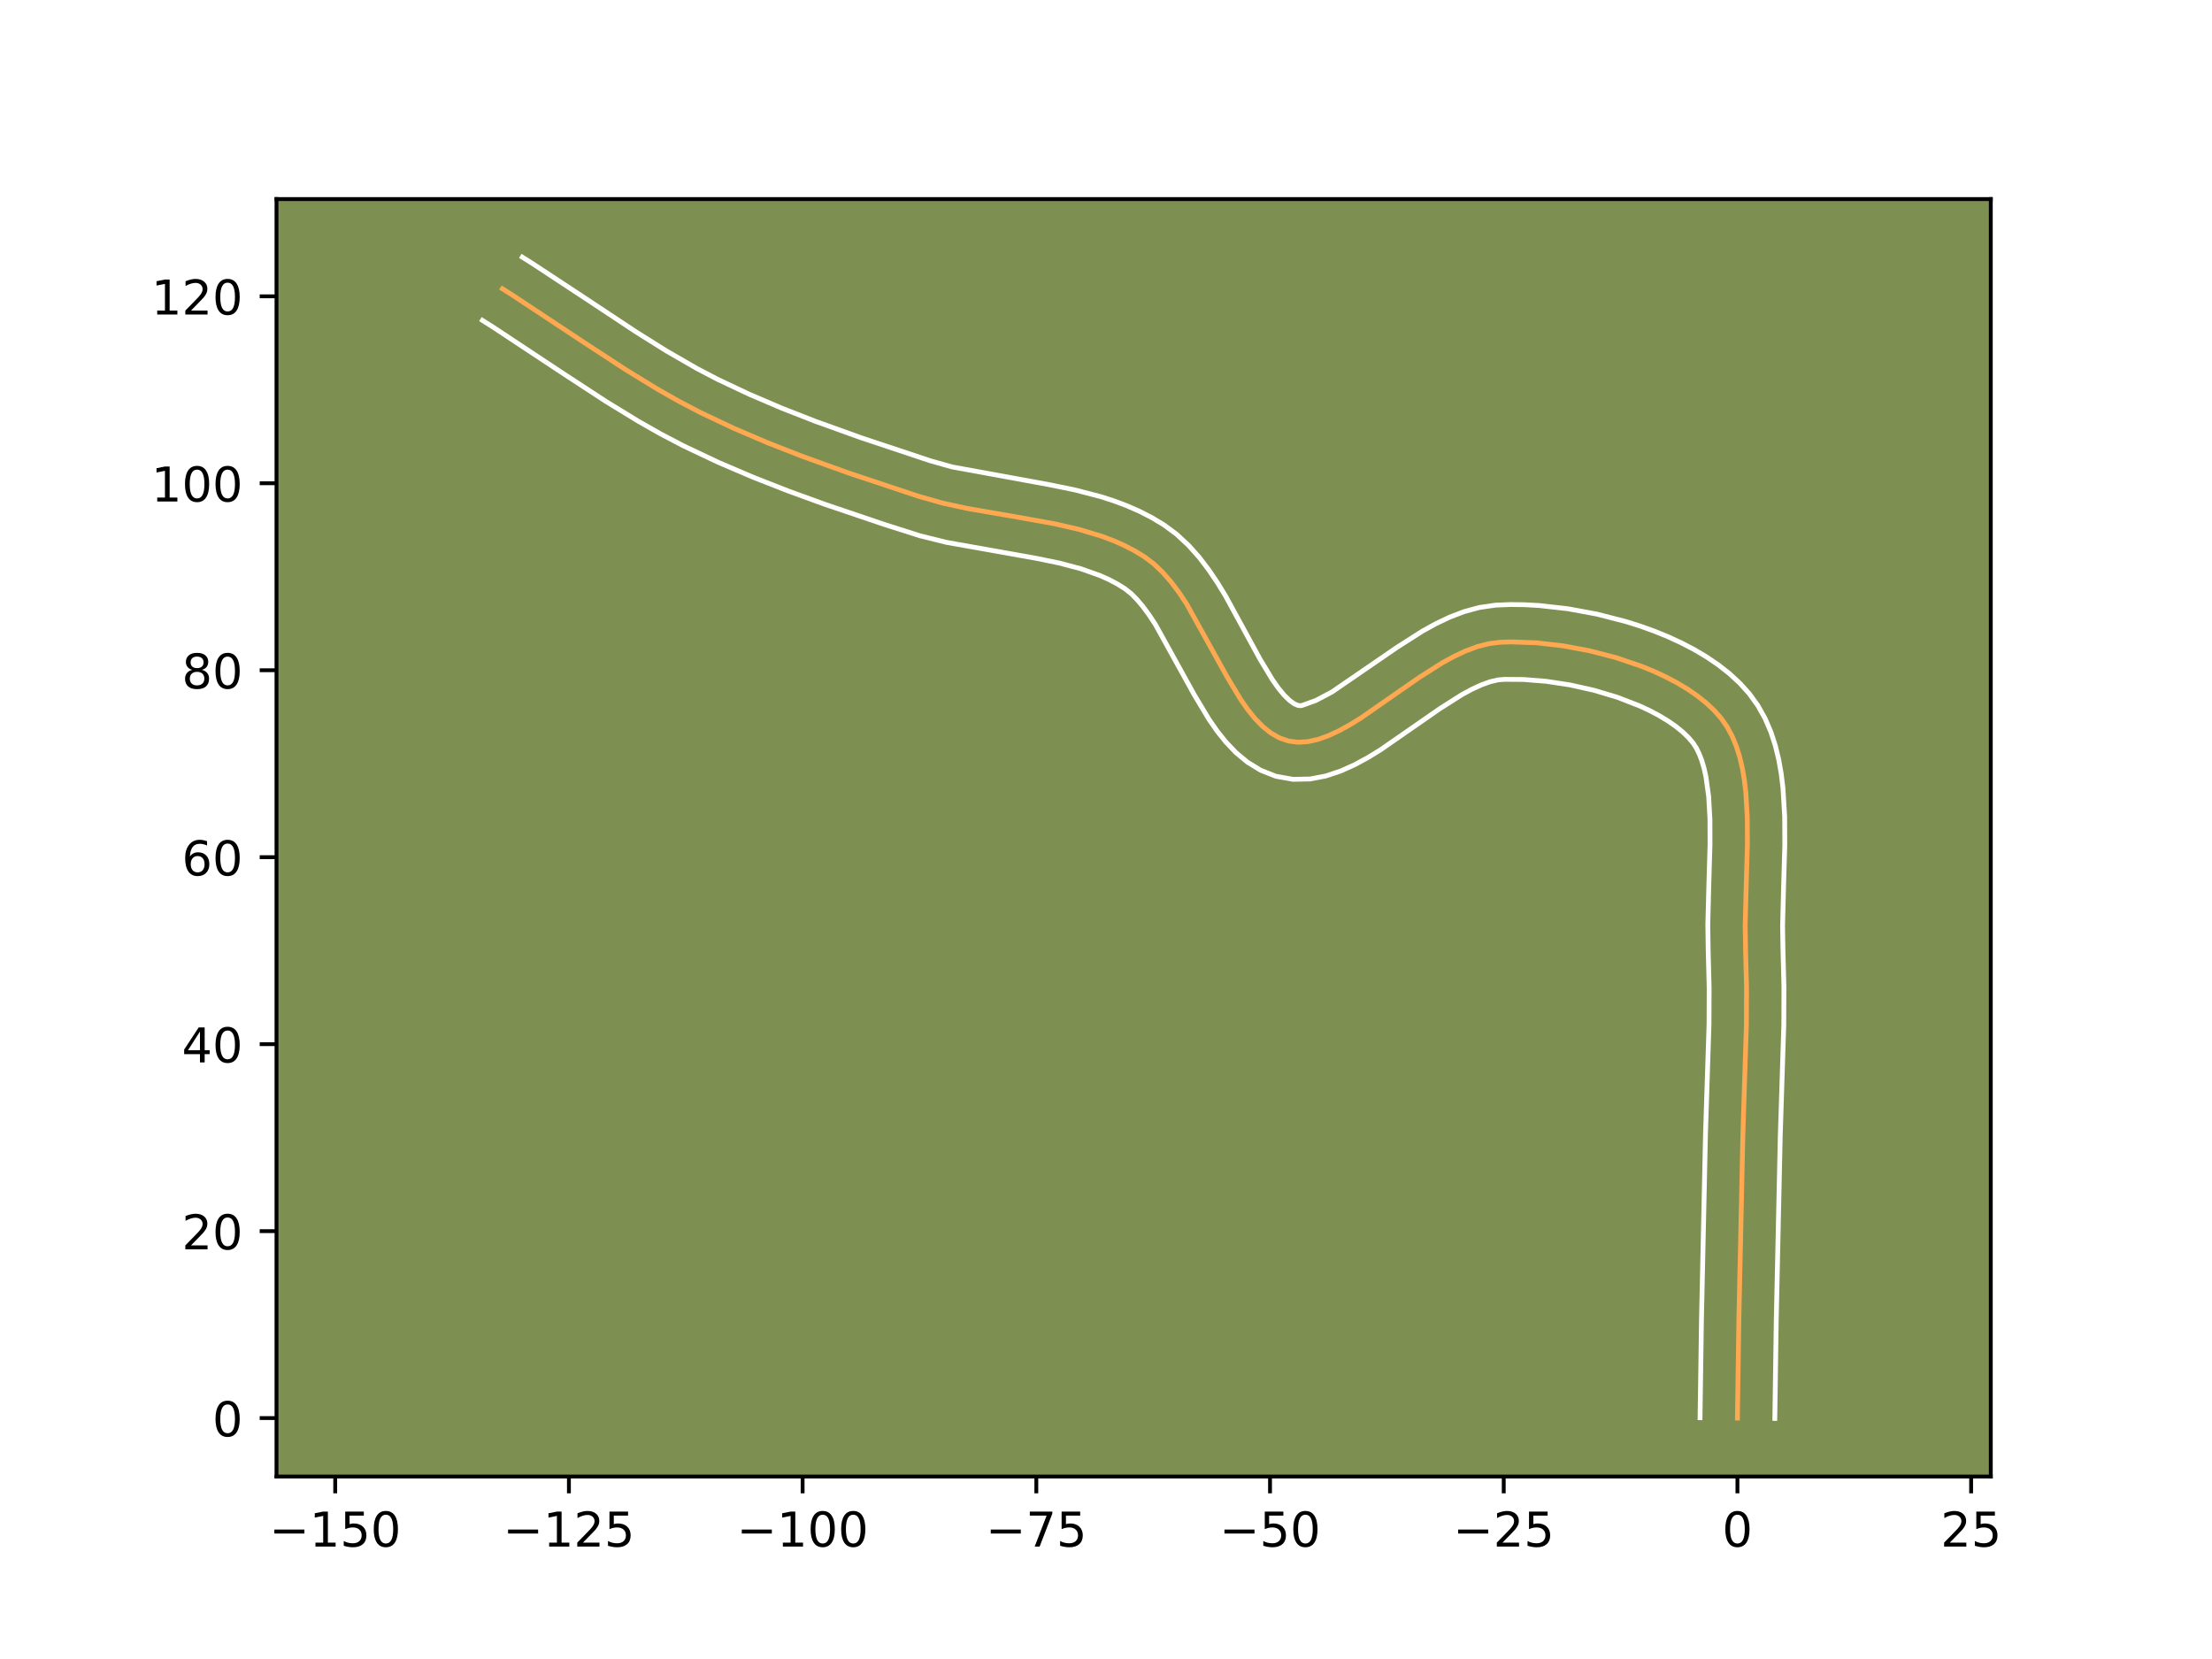 <?xml version="1.0" encoding="utf-8" standalone="no"?>
<!DOCTYPE svg PUBLIC "-//W3C//DTD SVG 1.1//EN"
  "http://www.w3.org/Graphics/SVG/1.1/DTD/svg11.dtd">
<!-- Created with matplotlib (https://matplotlib.org/) -->
<svg height="345.6pt" version="1.1" viewBox="0 0 460.8 345.6" width="460.8pt" xmlns="http://www.w3.org/2000/svg" xmlns:xlink="http://www.w3.org/1999/xlink">
 <defs>
  <style type="text/css">*{stroke-linecap:butt;stroke-linejoin:round;}</style>
 </defs>
 <g id="figure_1">
  <g id="patch_1">
   <path d="M 0 345.6 
L 460.8 345.6 
L 460.8 0 
L 0 0 
z
" style="fill:#ffffff;"/>
  </g>
  <g id="axes_1">
   <g id="patch_2">
    <path d="M 57.6 307.584 
L 414.72 307.584 
L 414.72 41.472 
L 57.6 41.472 
z
" style="fill:#7d9051;"/>
   </g>
   <g id="matplotlib.axis_1">
    <g id="xtick_1">
     <g id="line2d_1">
      <defs>
       <path d="M 0 0 
L 0 3.5 
" id="m128ff2cd26" style="stroke:#000000;stroke-width:0.8;"/>
      </defs>
      <g>
       <use style="stroke:#000000;stroke-width:0.8;" x="69.83" xlink:href="#m128ff2cd26" y="307.584"/>
      </g>
     </g>
     <g id="text_1">
      <!-- −150 -->
      <g transform="translate(56.096 322.182)scale(0.1 -0.1)">
       <defs>
        <path d="M 10.594 35.5 
L 73.188 35.5 
L 73.188 27.203 
L 10.594 27.203 
z
" id="DejaVuSans-8722"/>
        <path d="M 12.406 8.297 
L 28.516 8.297 
L 28.516 63.922 
L 10.984 60.406 
L 10.984 69.391 
L 28.422 72.906 
L 38.281 72.906 
L 38.281 8.297 
L 54.391 8.297 
L 54.391 0 
L 12.406 0 
z
" id="DejaVuSans-49"/>
        <path d="M 10.797 72.906 
L 49.516 72.906 
L 49.516 64.594 
L 19.828 64.594 
L 19.828 46.734 
Q 21.969 47.469 24.109 47.828 
Q 26.266 48.188 28.422 48.188 
Q 40.625 48.188 47.75 41.5 
Q 54.891 34.812 54.891 23.391 
Q 54.891 11.625 47.562 5.094 
Q 40.234 -1.422 26.906 -1.422 
Q 22.312 -1.422 17.547 -0.641 
Q 12.797 0.141 7.719 1.703 
L 7.719 11.625 
Q 12.109 9.234 16.797 8.062 
Q 21.484 6.891 26.703 6.891 
Q 35.156 6.891 40.078 11.328 
Q 45.016 15.766 45.016 23.391 
Q 45.016 31 40.078 35.438 
Q 35.156 39.891 26.703 39.891 
Q 22.75 39.891 18.812 39.016 
Q 14.891 38.141 10.797 36.281 
z
" id="DejaVuSans-53"/>
        <path d="M 31.781 66.406 
Q 24.172 66.406 20.328 58.906 
Q 16.5 51.422 16.5 36.375 
Q 16.5 21.391 20.328 13.891 
Q 24.172 6.391 31.781 6.391 
Q 39.453 6.391 43.281 13.891 
Q 47.125 21.391 47.125 36.375 
Q 47.125 51.422 43.281 58.906 
Q 39.453 66.406 31.781 66.406 
z
M 31.781 74.219 
Q 44.047 74.219 50.516 64.516 
Q 56.984 54.828 56.984 36.375 
Q 56.984 17.969 50.516 8.266 
Q 44.047 -1.422 31.781 -1.422 
Q 19.531 -1.422 13.062 8.266 
Q 6.594 17.969 6.594 36.375 
Q 6.594 54.828 13.062 64.516 
Q 19.531 74.219 31.781 74.219 
z
" id="DejaVuSans-48"/>
       </defs>
       <use xlink:href="#DejaVuSans-8722"/>
       <use x="83.789" xlink:href="#DejaVuSans-49"/>
       <use x="147.412" xlink:href="#DejaVuSans-53"/>
       <use x="211.035" xlink:href="#DejaVuSans-48"/>
      </g>
     </g>
    </g>
    <g id="xtick_2">
     <g id="line2d_2">
      <g>
       <use style="stroke:#000000;stroke-width:0.8;" x="118.515" xlink:href="#m128ff2cd26" y="307.584"/>
      </g>
     </g>
     <g id="text_2">
      <!-- −125 -->
      <g transform="translate(104.781 322.182)scale(0.1 -0.1)">
       <defs>
        <path d="M 19.188 8.297 
L 53.609 8.297 
L 53.609 0 
L 7.328 0 
L 7.328 8.297 
Q 12.938 14.109 22.625 23.891 
Q 32.328 33.688 34.812 36.531 
Q 39.547 41.844 41.422 45.531 
Q 43.312 49.219 43.312 52.781 
Q 43.312 58.594 39.234 62.25 
Q 35.156 65.922 28.609 65.922 
Q 23.969 65.922 18.812 64.312 
Q 13.672 62.703 7.812 59.422 
L 7.812 69.391 
Q 13.766 71.781 18.938 73 
Q 24.125 74.219 28.422 74.219 
Q 39.75 74.219 46.484 68.547 
Q 53.219 62.891 53.219 53.422 
Q 53.219 48.922 51.531 44.891 
Q 49.859 40.875 45.406 35.406 
Q 44.188 33.984 37.641 27.219 
Q 31.109 20.453 19.188 8.297 
z
" id="DejaVuSans-50"/>
       </defs>
       <use xlink:href="#DejaVuSans-8722"/>
       <use x="83.789" xlink:href="#DejaVuSans-49"/>
       <use x="147.412" xlink:href="#DejaVuSans-50"/>
       <use x="211.035" xlink:href="#DejaVuSans-53"/>
      </g>
     </g>
    </g>
    <g id="xtick_3">
     <g id="line2d_3">
      <g>
       <use style="stroke:#000000;stroke-width:0.8;" x="167.199" xlink:href="#m128ff2cd26" y="307.584"/>
      </g>
     </g>
     <g id="text_3">
      <!-- −100 -->
      <g transform="translate(153.466 322.182)scale(0.1 -0.1)">
       <use xlink:href="#DejaVuSans-8722"/>
       <use x="83.789" xlink:href="#DejaVuSans-49"/>
       <use x="147.412" xlink:href="#DejaVuSans-48"/>
       <use x="211.035" xlink:href="#DejaVuSans-48"/>
      </g>
     </g>
    </g>
    <g id="xtick_4">
     <g id="line2d_4">
      <g>
       <use style="stroke:#000000;stroke-width:0.8;" x="215.884" xlink:href="#m128ff2cd26" y="307.584"/>
      </g>
     </g>
     <g id="text_4">
      <!-- −75 -->
      <g transform="translate(205.332 322.182)scale(0.1 -0.1)">
       <defs>
        <path d="M 8.203 72.906 
L 55.078 72.906 
L 55.078 68.703 
L 28.609 0 
L 18.312 0 
L 43.219 64.594 
L 8.203 64.594 
z
" id="DejaVuSans-55"/>
       </defs>
       <use xlink:href="#DejaVuSans-8722"/>
       <use x="83.789" xlink:href="#DejaVuSans-55"/>
       <use x="147.412" xlink:href="#DejaVuSans-53"/>
      </g>
     </g>
    </g>
    <g id="xtick_5">
     <g id="line2d_5">
      <g>
       <use style="stroke:#000000;stroke-width:0.8;" x="264.569" xlink:href="#m128ff2cd26" y="307.584"/>
      </g>
     </g>
     <g id="text_5">
      <!-- −50 -->
      <g transform="translate(254.017 322.182)scale(0.1 -0.1)">
       <use xlink:href="#DejaVuSans-8722"/>
       <use x="83.789" xlink:href="#DejaVuSans-53"/>
       <use x="147.412" xlink:href="#DejaVuSans-48"/>
      </g>
     </g>
    </g>
    <g id="xtick_6">
     <g id="line2d_6">
      <g>
       <use style="stroke:#000000;stroke-width:0.8;" x="313.254" xlink:href="#m128ff2cd26" y="307.584"/>
      </g>
     </g>
     <g id="text_6">
      <!-- −25 -->
      <g transform="translate(302.702 322.182)scale(0.1 -0.1)">
       <use xlink:href="#DejaVuSans-8722"/>
       <use x="83.789" xlink:href="#DejaVuSans-50"/>
       <use x="147.412" xlink:href="#DejaVuSans-53"/>
      </g>
     </g>
    </g>
    <g id="xtick_7">
     <g id="line2d_7">
      <g>
       <use style="stroke:#000000;stroke-width:0.8;" x="361.939" xlink:href="#m128ff2cd26" y="307.584"/>
      </g>
     </g>
     <g id="text_7">
      <!-- 0 -->
      <g transform="translate(358.757 322.182)scale(0.1 -0.1)">
       <use xlink:href="#DejaVuSans-48"/>
      </g>
     </g>
    </g>
    <g id="xtick_8">
     <g id="line2d_8">
      <g>
       <use style="stroke:#000000;stroke-width:0.8;" x="410.623" xlink:href="#m128ff2cd26" y="307.584"/>
      </g>
     </g>
     <g id="text_8">
      <!-- 25 -->
      <g transform="translate(404.261 322.182)scale(0.1 -0.1)">
       <use xlink:href="#DejaVuSans-50"/>
       <use x="63.623" xlink:href="#DejaVuSans-53"/>
      </g>
     </g>
    </g>
   </g>
   <g id="matplotlib.axis_2">
    <g id="ytick_1">
     <g id="line2d_9">
      <defs>
       <path d="M 0 0 
L -3.5 0 
" id="m90a2896aa8" style="stroke:#000000;stroke-width:0.8;"/>
      </defs>
      <g>
       <use style="stroke:#000000;stroke-width:0.8;" x="57.6" xlink:href="#m90a2896aa8" y="295.413"/>
      </g>
     </g>
     <g id="text_9">
      <!-- 0 -->
      <g transform="translate(44.237 299.212)scale(0.1 -0.1)">
       <use xlink:href="#DejaVuSans-48"/>
      </g>
     </g>
    </g>
    <g id="ytick_2">
     <g id="line2d_10">
      <g>
       <use style="stroke:#000000;stroke-width:0.8;" x="57.6" xlink:href="#m90a2896aa8" y="256.465"/>
      </g>
     </g>
     <g id="text_10">
      <!-- 20 -->
      <g transform="translate(37.875 260.264)scale(0.1 -0.1)">
       <use xlink:href="#DejaVuSans-50"/>
       <use x="63.623" xlink:href="#DejaVuSans-48"/>
      </g>
     </g>
    </g>
    <g id="ytick_3">
     <g id="line2d_11">
      <g>
       <use style="stroke:#000000;stroke-width:0.8;" x="57.6" xlink:href="#m90a2896aa8" y="217.517"/>
      </g>
     </g>
     <g id="text_11">
      <!-- 40 -->
      <g transform="translate(37.875 221.317)scale(0.1 -0.1)">
       <defs>
        <path d="M 37.797 64.312 
L 12.891 25.391 
L 37.797 25.391 
z
M 35.203 72.906 
L 47.609 72.906 
L 47.609 25.391 
L 58.016 25.391 
L 58.016 17.188 
L 47.609 17.188 
L 47.609 0 
L 37.797 0 
L 37.797 17.188 
L 4.891 17.188 
L 4.891 26.703 
z
" id="DejaVuSans-52"/>
       </defs>
       <use xlink:href="#DejaVuSans-52"/>
       <use x="63.623" xlink:href="#DejaVuSans-48"/>
      </g>
     </g>
    </g>
    <g id="ytick_4">
     <g id="line2d_12">
      <g>
       <use style="stroke:#000000;stroke-width:0.8;" x="57.6" xlink:href="#m90a2896aa8" y="178.57"/>
      </g>
     </g>
     <g id="text_12">
      <!-- 60 -->
      <g transform="translate(37.875 182.369)scale(0.1 -0.1)">
       <defs>
        <path d="M 33.016 40.375 
Q 26.375 40.375 22.484 35.828 
Q 18.609 31.297 18.609 23.391 
Q 18.609 15.531 22.484 10.953 
Q 26.375 6.391 33.016 6.391 
Q 39.656 6.391 43.531 10.953 
Q 47.406 15.531 47.406 23.391 
Q 47.406 31.297 43.531 35.828 
Q 39.656 40.375 33.016 40.375 
z
M 52.594 71.297 
L 52.594 62.312 
Q 48.875 64.062 45.094 64.984 
Q 41.312 65.922 37.594 65.922 
Q 27.828 65.922 22.672 59.328 
Q 17.531 52.734 16.797 39.406 
Q 19.672 43.656 24.016 45.922 
Q 28.375 48.188 33.594 48.188 
Q 44.578 48.188 50.953 41.516 
Q 57.328 34.859 57.328 23.391 
Q 57.328 12.156 50.688 5.359 
Q 44.047 -1.422 33.016 -1.422 
Q 20.359 -1.422 13.672 8.266 
Q 6.984 17.969 6.984 36.375 
Q 6.984 53.656 15.188 63.938 
Q 23.391 74.219 37.203 74.219 
Q 40.922 74.219 44.703 73.484 
Q 48.484 72.75 52.594 71.297 
z
" id="DejaVuSans-54"/>
       </defs>
       <use xlink:href="#DejaVuSans-54"/>
       <use x="63.623" xlink:href="#DejaVuSans-48"/>
      </g>
     </g>
    </g>
    <g id="ytick_5">
     <g id="line2d_13">
      <g>
       <use style="stroke:#000000;stroke-width:0.8;" x="57.6" xlink:href="#m90a2896aa8" y="139.622"/>
      </g>
     </g>
     <g id="text_13">
      <!-- 80 -->
      <g transform="translate(37.875 143.421)scale(0.1 -0.1)">
       <defs>
        <path d="M 31.781 34.625 
Q 24.75 34.625 20.719 30.859 
Q 16.703 27.094 16.703 20.516 
Q 16.703 13.922 20.719 10.156 
Q 24.75 6.391 31.781 6.391 
Q 38.812 6.391 42.859 10.172 
Q 46.922 13.969 46.922 20.516 
Q 46.922 27.094 42.891 30.859 
Q 38.875 34.625 31.781 34.625 
z
M 21.922 38.812 
Q 15.578 40.375 12.031 44.719 
Q 8.5 49.078 8.5 55.328 
Q 8.5 64.062 14.719 69.141 
Q 20.953 74.219 31.781 74.219 
Q 42.672 74.219 48.875 69.141 
Q 55.078 64.062 55.078 55.328 
Q 55.078 49.078 51.531 44.719 
Q 48 40.375 41.703 38.812 
Q 48.828 37.156 52.797 32.312 
Q 56.781 27.484 56.781 20.516 
Q 56.781 9.906 50.312 4.234 
Q 43.844 -1.422 31.781 -1.422 
Q 19.734 -1.422 13.25 4.234 
Q 6.781 9.906 6.781 20.516 
Q 6.781 27.484 10.781 32.312 
Q 14.797 37.156 21.922 38.812 
z
M 18.312 54.391 
Q 18.312 48.734 21.844 45.562 
Q 25.391 42.391 31.781 42.391 
Q 38.141 42.391 41.719 45.562 
Q 45.312 48.734 45.312 54.391 
Q 45.312 60.062 41.719 63.234 
Q 38.141 66.406 31.781 66.406 
Q 25.391 66.406 21.844 63.234 
Q 18.312 60.062 18.312 54.391 
z
" id="DejaVuSans-56"/>
       </defs>
       <use xlink:href="#DejaVuSans-56"/>
       <use x="63.623" xlink:href="#DejaVuSans-48"/>
      </g>
     </g>
    </g>
    <g id="ytick_6">
     <g id="line2d_14">
      <g>
       <use style="stroke:#000000;stroke-width:0.8;" x="57.6" xlink:href="#m90a2896aa8" y="100.674"/>
      </g>
     </g>
     <g id="text_14">
      <!-- 100 -->
      <g transform="translate(31.512 104.473)scale(0.1 -0.1)">
       <use xlink:href="#DejaVuSans-49"/>
       <use x="63.623" xlink:href="#DejaVuSans-48"/>
       <use x="127.246" xlink:href="#DejaVuSans-48"/>
      </g>
     </g>
    </g>
    <g id="ytick_7">
     <g id="line2d_15">
      <g>
       <use style="stroke:#000000;stroke-width:0.8;" x="57.6" xlink:href="#m90a2896aa8" y="61.726"/>
      </g>
     </g>
     <g id="text_15">
      <!-- 120 -->
      <g transform="translate(31.512 65.525)scale(0.1 -0.1)">
       <use xlink:href="#DejaVuSans-49"/>
       <use x="63.623" xlink:href="#DejaVuSans-50"/>
       <use x="127.246" xlink:href="#DejaVuSans-48"/>
      </g>
     </g>
    </g>
   </g>
   <g id="line2d_16">
    <path clip-path="url(#p5bec694b51)" d="M 361.939 295.413 
L 362.236 274.917 
L 363.071 236.483 
L 363.809 213.411 
L 363.836 205.73 
L 363.638 198.058 
L 363.556 192.789 
L 363.768 184.467 
L 364.016 175.982 
L 363.996 170.423 
L 363.687 165.074 
L 363.385 162.514 
L 362.965 160.049 
L 362.411 157.692 
L 361.707 155.459 
L 360.839 153.363 
L 359.792 151.419 
L 358.549 149.64 
L 357.091 147.989 
L 355.419 146.419 
L 353.553 144.932 
L 351.511 143.529 
L 349.312 142.213 
L 346.974 140.985 
L 344.516 139.846 
L 341.958 138.799 
L 336.614 136.985 
L 331.091 135.557 
L 325.539 134.528 
L 320.108 133.911 
L 314.948 133.721 
L 312.517 133.79 
L 310.131 134.09 
L 307.722 134.713 
L 305.294 135.618 
L 302.855 136.763 
L 300.408 138.106 
L 295.514 141.22 
L 283.528 149.554 
L 281.216 150.982 
L 278.945 152.232 
L 276.721 153.263 
L 274.548 154.034 
L 272.432 154.502 
L 270.379 154.626 
L 268.393 154.365 
L 266.504 153.704 
L 264.726 152.682 
L 263.047 151.337 
L 261.453 149.704 
L 259.93 147.822 
L 258.464 145.728 
L 255.65 141.049 
L 247.165 125.76 
L 245.601 123.418 
L 243.959 121.235 
L 242.223 119.246 
L 240.382 117.489 
L 238.42 116.001 
L 236.346 114.736 
L 234.18 113.613 
L 231.933 112.62 
L 229.611 111.743 
L 224.776 110.283 
L 219.742 109.126 
L 211.958 107.726 
L 201.489 105.92 
L 196.362 104.803 
L 191.394 103.4 
L 176.783 98.534 
L 167.106 95.052 
L 159.934 92.246 
L 152.87 89.227 
L 145.943 85.953 
L 141.421 83.589 
L 136.978 81.07 
L 130.426 77.062 
L 121.826 71.446 
L 106.823 61.523 
L 104.656 60.154 
L 104.656 60.154 
" style="fill:none;stroke:#fea952;stroke-linecap:square;"/>
   </g>
   <g id="line2d_17">
    <path clip-path="url(#p5bec694b51)" d="M 354.149 295.338 
L 354.448 274.768 
L 355.287 236.203 
L 356.02 213.32 
L 356.048 205.844 
L 355.852 198.28 
L 355.767 192.672 
L 355.983 184.195 
L 356.226 175.929 
L 356.213 170.741 
L 355.951 165.986 
L 355.382 161.832 
L 354.981 160.032 
L 354.51 158.439 
L 353.982 157.058 
L 353.406 155.88 
L 352.71 154.796 
L 351.758 153.667 
L 350.565 152.511 
L 349.143 151.353 
L 347.511 150.213 
L 345.688 149.109 
L 343.699 148.053 
L 341.565 147.055 
L 336.958 145.268 
L 332.05 143.797 
L 327.023 142.674 
L 322.062 141.922 
L 317.359 141.551 
L 313.488 141.519 
L 312.082 141.631 
L 310.443 142.012 
L 308.604 142.67 
L 306.603 143.591 
L 304.476 144.749 
L 299.949 147.624 
L 287.62 156.182 
L 284.973 157.805 
L 282.221 159.299 
L 279.325 160.604 
L 276.232 161.639 
L 272.903 162.277 
L 269.362 162.349 
L 265.821 161.718 
L 262.622 160.457 
L 259.855 158.761 
L 257.475 156.78 
L 255.398 154.605 
L 253.548 152.289 
L 251.863 149.863 
L 248.818 144.792 
L 240.687 130.086 
L 239.376 128.101 
L 238.089 126.356 
L 236.847 124.882 
L 235.674 123.695 
L 234.363 122.651 
L 232.76 121.651 
L 231.032 120.738 
L 229.18 119.907 
L 225.121 118.469 
L 220.639 117.288 
L 215.805 116.297 
L 197.159 112.981 
L 191.6 111.6 
L 184.08 109.206 
L 171.744 105.026 
L 164.334 102.331 
L 156.954 99.443 
L 149.637 96.314 
L 142.398 92.89 
L 137.632 90.395 
L 132.991 87.762 
L 126.228 83.624 
L 117.498 77.922 
L 102.664 68.109 
L 100.497 66.74 
L 100.497 66.74 
" style="fill:none;stroke:#ffffff;stroke-linecap:square;"/>
   </g>
   <g id="line2d_18">
    <path clip-path="url(#p5bec694b51)" d="M 369.728 295.488 
L 370.025 275.066 
L 370.856 236.764 
L 371.598 213.502 
L 371.625 205.615 
L 371.424 197.837 
L 371.344 192.907 
L 371.552 184.74 
L 371.805 176.035 
L 371.78 170.105 
L 371.423 164.162 
L 371.064 161.205 
L 370.547 158.265 
L 369.84 155.352 
L 368.904 152.479 
L 367.697 149.669 
L 366.177 146.958 
L 364.388 144.484 
L 362.424 142.311 
L 360.274 140.327 
L 357.963 138.511 
L 355.511 136.845 
L 352.935 135.317 
L 350.249 133.917 
L 347.468 132.637 
L 344.606 131.473 
L 341.678 130.421 
L 338.698 129.48 
L 332.642 127.923 
L 326.555 126.805 
L 320.55 126.134 
L 317.611 125.974 
L 314.728 125.935 
L 311.545 126.061 
L 308.18 126.549 
L 305 127.414 
L 301.985 128.566 
L 299.107 129.934 
L 296.34 131.463 
L 291.079 134.816 
L 277.459 144.158 
L 274.117 145.922 
L 271.395 146.903 
L 270.965 147.012 
L 270.386 146.951 
L 269.598 146.604 
L 268.62 145.894 
L 267.508 144.804 
L 266.312 143.356 
L 265.065 141.592 
L 262.481 137.305 
L 255.318 124.173 
L 253.643 121.434 
L 251.826 118.736 
L 249.828 116.113 
L 247.6 113.61 
L 245.089 111.283 
L 242.476 109.351 
L 239.931 107.82 
L 237.329 106.488 
L 234.686 105.333 
L 232.014 104.333 
L 229.324 103.467 
L 223.921 102.059 
L 218.535 100.959 
L 198.342 97.269 
L 193.806 95.994 
L 179.349 91.179 
L 169.879 87.772 
L 162.914 85.049 
L 156.102 82.139 
L 149.487 79.017 
L 145.211 76.784 
L 138.849 73.118 
L 132.511 69.149 
L 121.883 62.112 
L 110.982 54.937 
L 108.815 53.568 
L 108.815 53.568 
" style="fill:none;stroke:#ffffff;stroke-linecap:square;"/>
   </g>
   <g id="patch_3">
    <path d="M 57.6 307.584 
L 57.6 41.472 
" style="fill:none;stroke:#000000;stroke-linecap:square;stroke-linejoin:miter;stroke-width:0.8;"/>
   </g>
   <g id="patch_4">
    <path d="M 414.72 307.584 
L 414.72 41.472 
" style="fill:none;stroke:#000000;stroke-linecap:square;stroke-linejoin:miter;stroke-width:0.8;"/>
   </g>
   <g id="patch_5">
    <path d="M 57.6 307.584 
L 414.72 307.584 
" style="fill:none;stroke:#000000;stroke-linecap:square;stroke-linejoin:miter;stroke-width:0.8;"/>
   </g>
   <g id="patch_6">
    <path d="M 57.6 41.472 
L 414.72 41.472 
" style="fill:none;stroke:#000000;stroke-linecap:square;stroke-linejoin:miter;stroke-width:0.8;"/>
   </g>
  </g>
 </g>
 <defs>
  <clipPath id="p5bec694b51">
   <rect height="266.112" width="357.12" x="57.6" y="41.472"/>
  </clipPath>
 </defs>
</svg>

